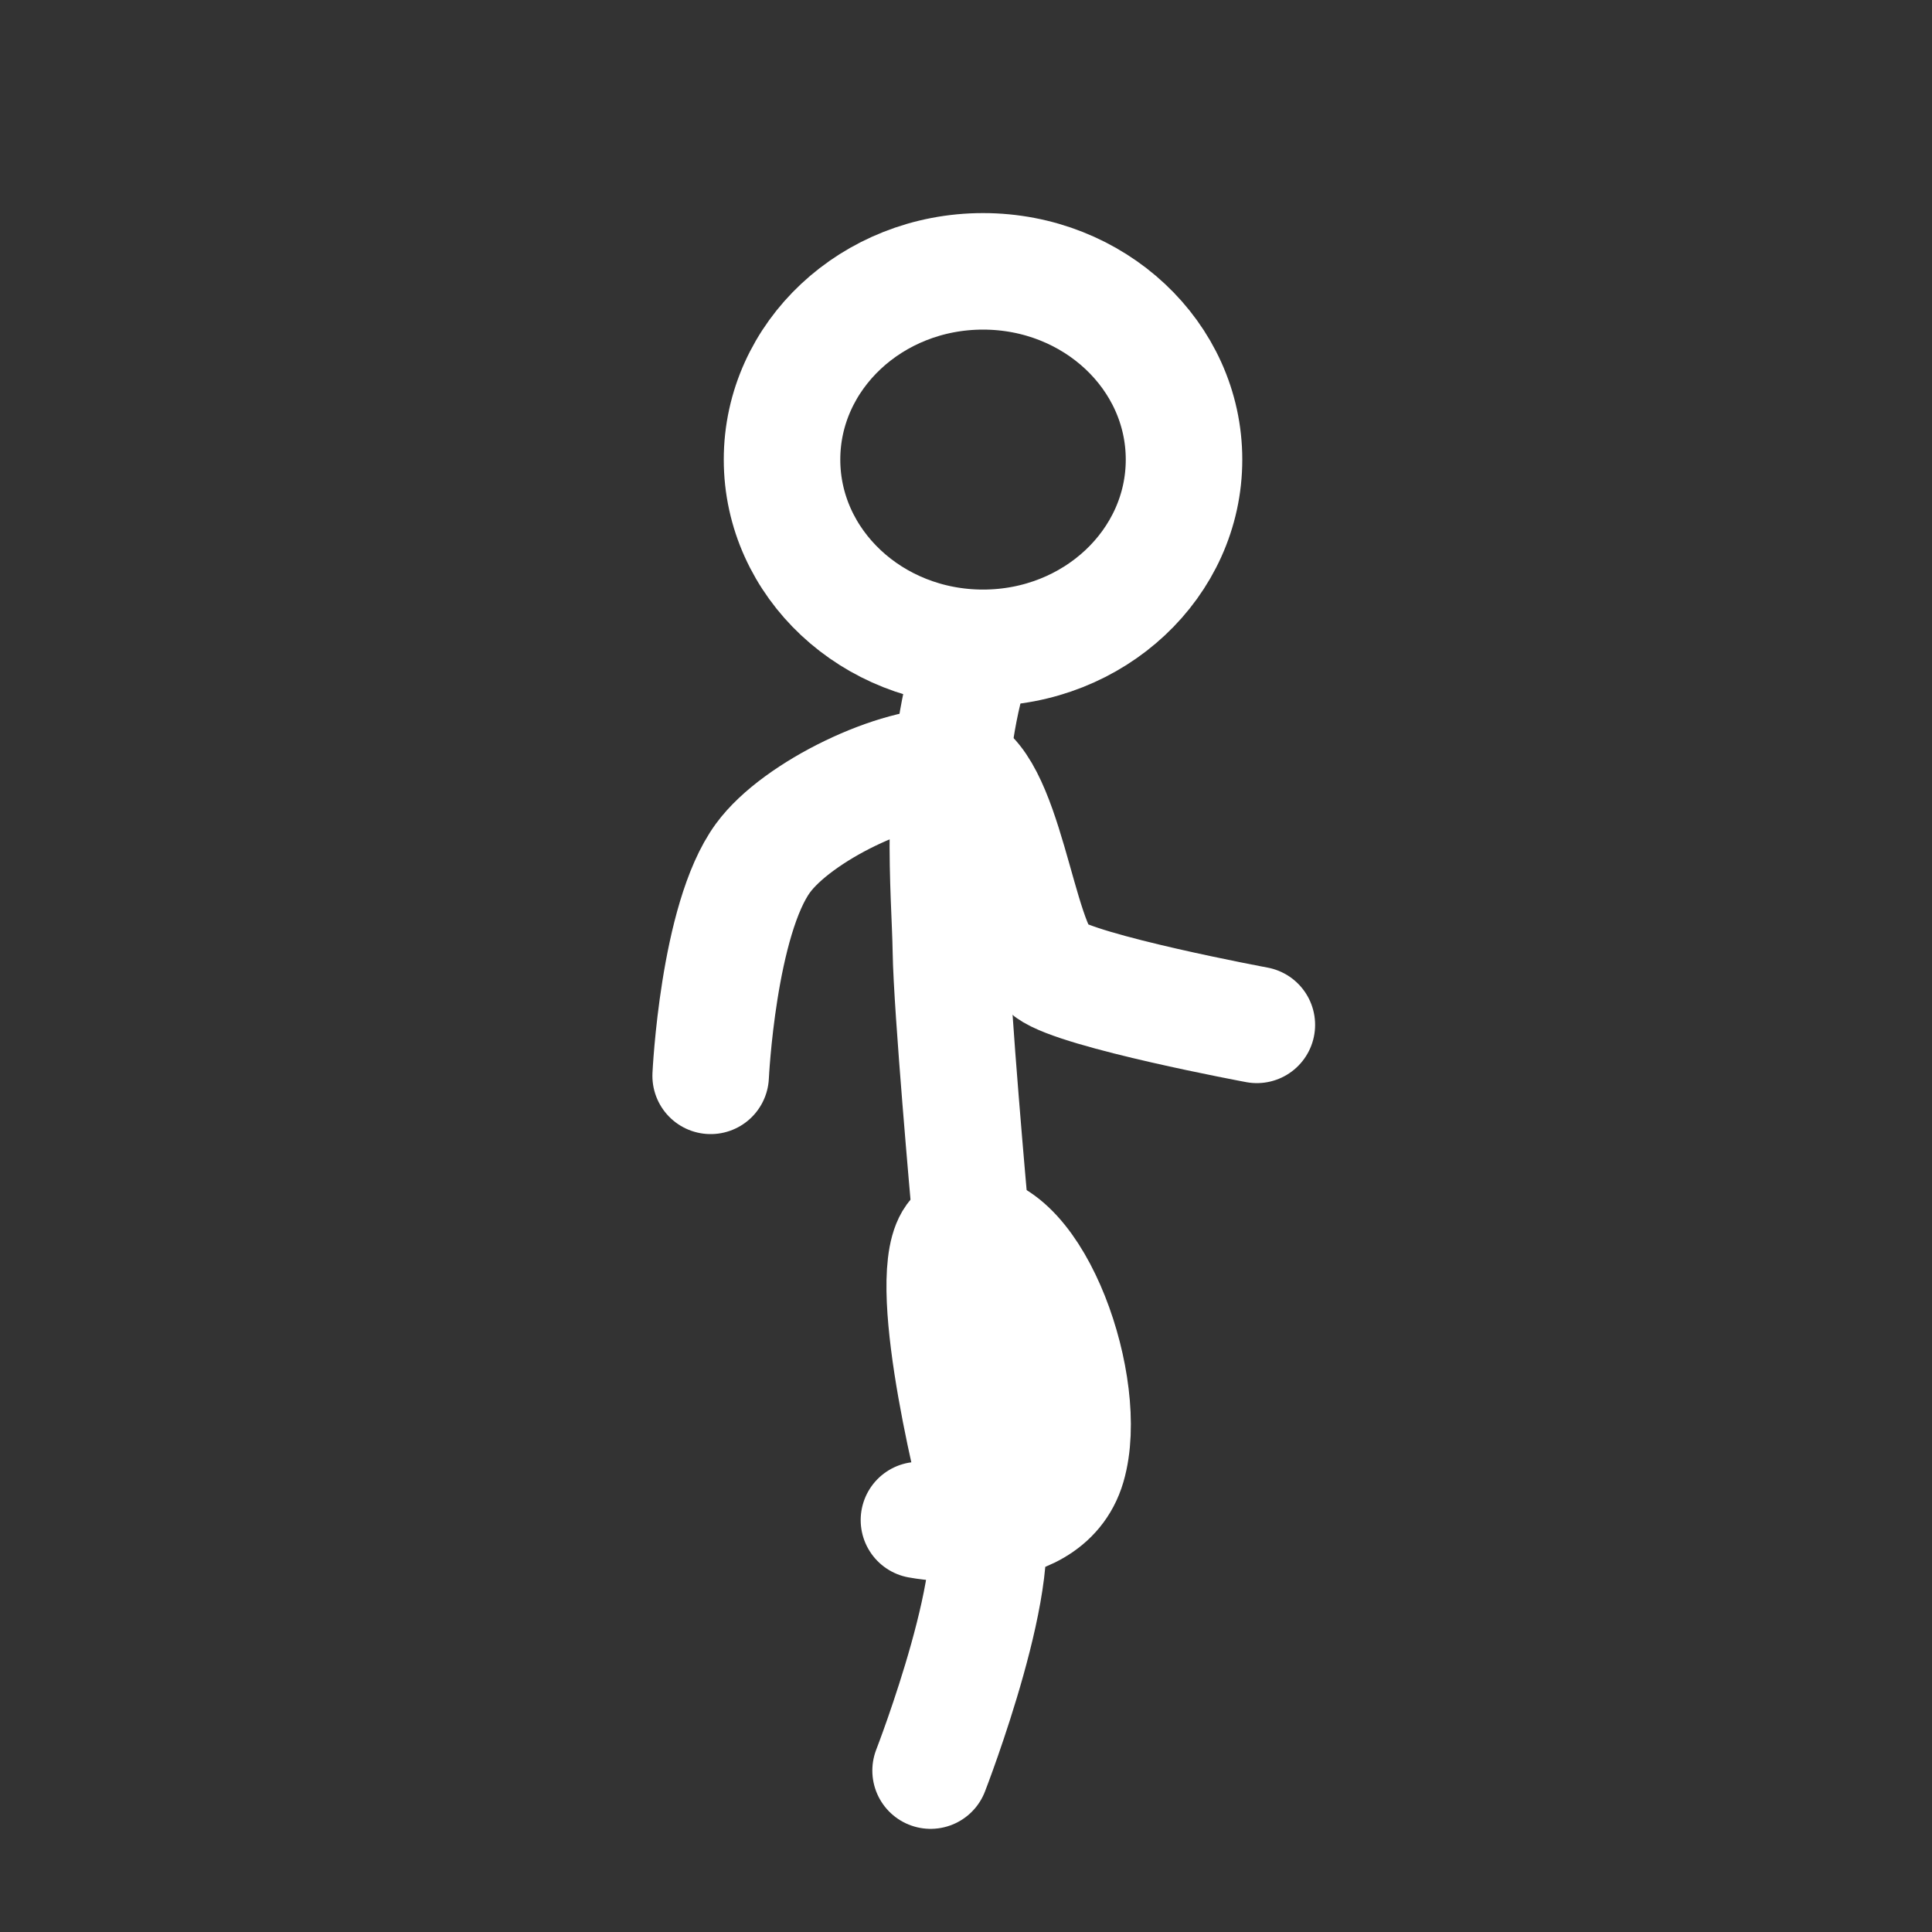 <svg version="1.1" xmlns="http://www.w3.org/2000/svg" xmlns:xlink="http://www.w3.org/1999/xlink" width="66.323" height="66.323"><rect width="100%" height="100%" fill="#333333" stroke="none"/><g transform="translate(-206.854,-146.818)"><g data-paper-data="{&quot;isPaintingLayer&quot;:true}" fill="none" fill-rule="nonzero" stroke="none" stroke-width="none" stroke-linecap="none" stroke-linejoin="miter" stroke-miterlimit="10" stroke-dasharray="" stroke-dashoffset="0" font-family="none" font-weight="none" font-size="none" text-anchor="none" style="mix-blend-mode: normal"><path d="M206.854,179.979c0,-18.315 14.847,-33.162 33.162,-33.162c18.315,0 33.162,14.847 33.162,33.162c0,18.315 -14.847,33.162 -33.162,33.162c-18.315,0 -33.162,-14.847 -33.162,-33.162z" data-paper-data="{&quot;origPos&quot;:null}" stroke="none" stroke-width="0" stroke-linecap="butt"/><path d="M238.8,207.6c0,0 2.774,-7.136 1.754,-9.089c-0.648,-2.472 -2.19,-9.373 -0.513,-9.417c2.304,-0.171 4.239,5.37 3.458,8.04c-0.788,2.695 -5.099,1.866 -5.099,1.866" data-paper-data="{&quot;origPos&quot;:null}" stroke="#ffffff" stroke-width="4" stroke-linecap="round"/><path d="M240.138,188.229c0,0 -0.613,-6.84 -0.641,-8.768c-0.03,-1.992 -0.447,-5.955 0.625,-9.648" data-paper-data="{&quot;origPos&quot;:null}" stroke="#ffffff" stroke-width="4" stroke-linecap="round"/><path d="M233.7,162.595c0,-3.569 3.089,-6.462 6.9,-6.462c3.811,0 6.9,2.893 6.9,6.462c0,3.569 -3.089,6.462 -6.9,6.462c-3.811,0 -6.9,-2.893 -6.9,-6.462z" data-paper-data="{&quot;origPos&quot;:null}" stroke="#ffffff" stroke-width="4" stroke-linecap="butt"/><path d="M231.25,183.75c0,0 0.252,-5.362 1.795,-7.474c1.181,-1.617 4.642,-3.267 6.487,-3.153c1.828,0.338 2.223,6.147 3.357,6.995c0.994,0.743 7.111,1.882 7.111,1.882" data-paper-data="{&quot;origPos&quot;:null}" stroke="#ffffff" stroke-width="4" stroke-linecap="round"/></g></g></svg>